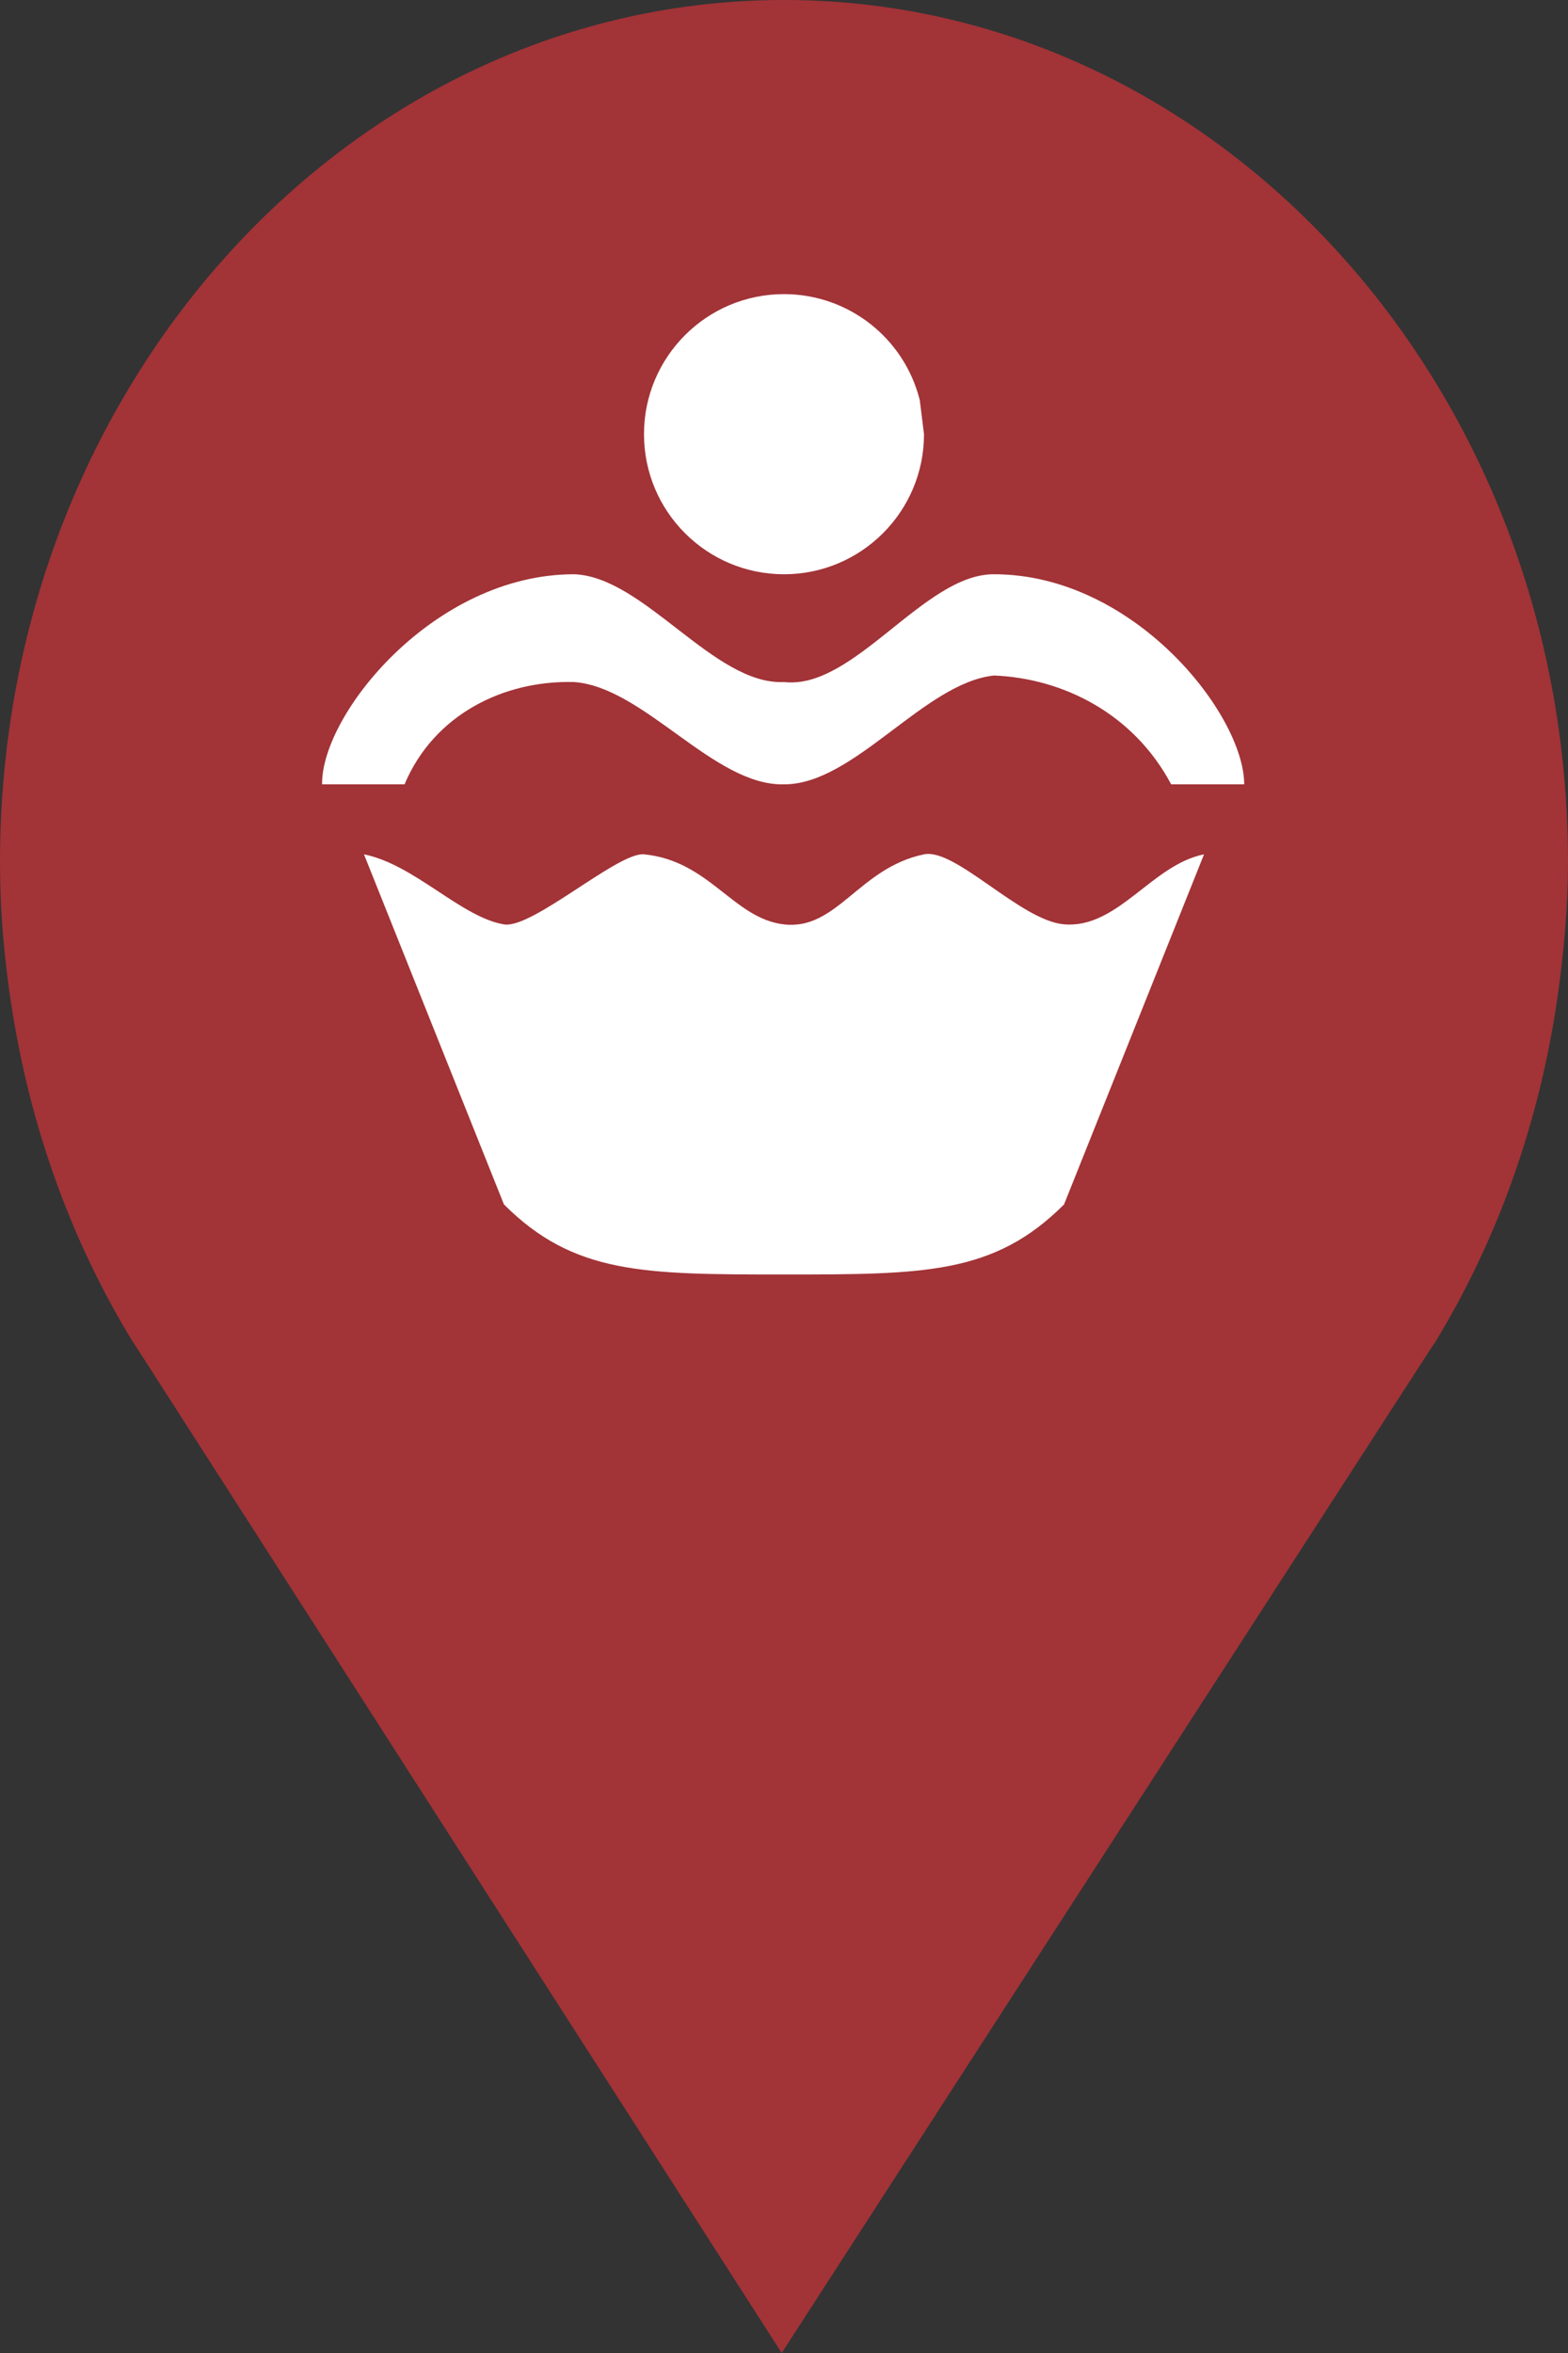 <?xml version="1.0" encoding="utf-8"?> <!DOCTYPE svg PUBLIC "-//W3C//DTD SVG 1.1//EN" "http://www.w3.org/Graphics/SVG/1.1/DTD/svg11.dtd"><svg version="1.1" id="marker-circle-blue" xmlns="http://www.w3.org/2000/svg" xmlns:xlink="http://www.w3.org/1999/xlink" x="0px"  y="0px" width="24px" height="36px" viewBox="0 0 24 36" enable-background="new 0 0 24 36" xml:space="preserve"><rect x="0" y="0" width="24" height="36" fill="#333333" stroke="none"/><path fill="#A23337" d="M12,0C5.371,0,0,5.903,0,13.187c0,0.829,0.079,1.643,0.212,2.424c0.302,1.785,0.924,3.448,1.81,4.901
	l0.107,0.163L11.965,36l9.952-15.393l0.045-0.064c0.949-1.555,1.595-3.343,1.875-5.269C23.934,14.589,24,13.899,24,13.187
	C24,5.905,18.629,0,12,0z"></path><path fill="#ffffff" transform="translate(4.5 4.5)" d="M0.43,7.5C0.416,6.429,2.143,4.286,4.286,4.286C5.357,4.32,6.429,5.986,7.5,5.935C8.571,6.06,9.643,4.28,10.714,4.286C12.857,4.286,14.541,6.429,14.544,7.5C14.213,7.5,13.757,7.5,13.426,7.5C12.857,6.429,11.786,5.879,10.714,5.835C9.643,5.949,8.571,7.506,7.5,7.5C6.429,7.529,5.357,6.009,4.286,5.935C3.214,5.906,2.143,6.429,1.692,7.5C1.322,7.5,0.8,7.5,0.43,7.5zM9.643,2.143C9.643,3.326,8.683,4.286,7.5,4.286C6.317,4.286,5.357,3.326,5.357,2.143C5.357,0.959,6.317,0,7.5,0C8.482,0,9.339,0.668,9.578,1.621M3.214,13.929L1.071,8.571C1.843,8.726,2.557,9.533,3.214,9.643C3.648,9.715,4.959,8.533,5.357,8.571C6.36,8.668,6.724,9.554,7.5,9.643C8.312,9.736,8.646,8.778,9.643,8.571c0.481,-0.1,1.477,1.014,2.143,1.071c0.823,0.07,1.341,-0.911,2.143,-1.071l-2.143,5.357c-1.071,1.071,-2.143,1.071,-4.286,1.071c-2.143,0,-3.214,0,-4.286,-1.071z"></path> </svg>